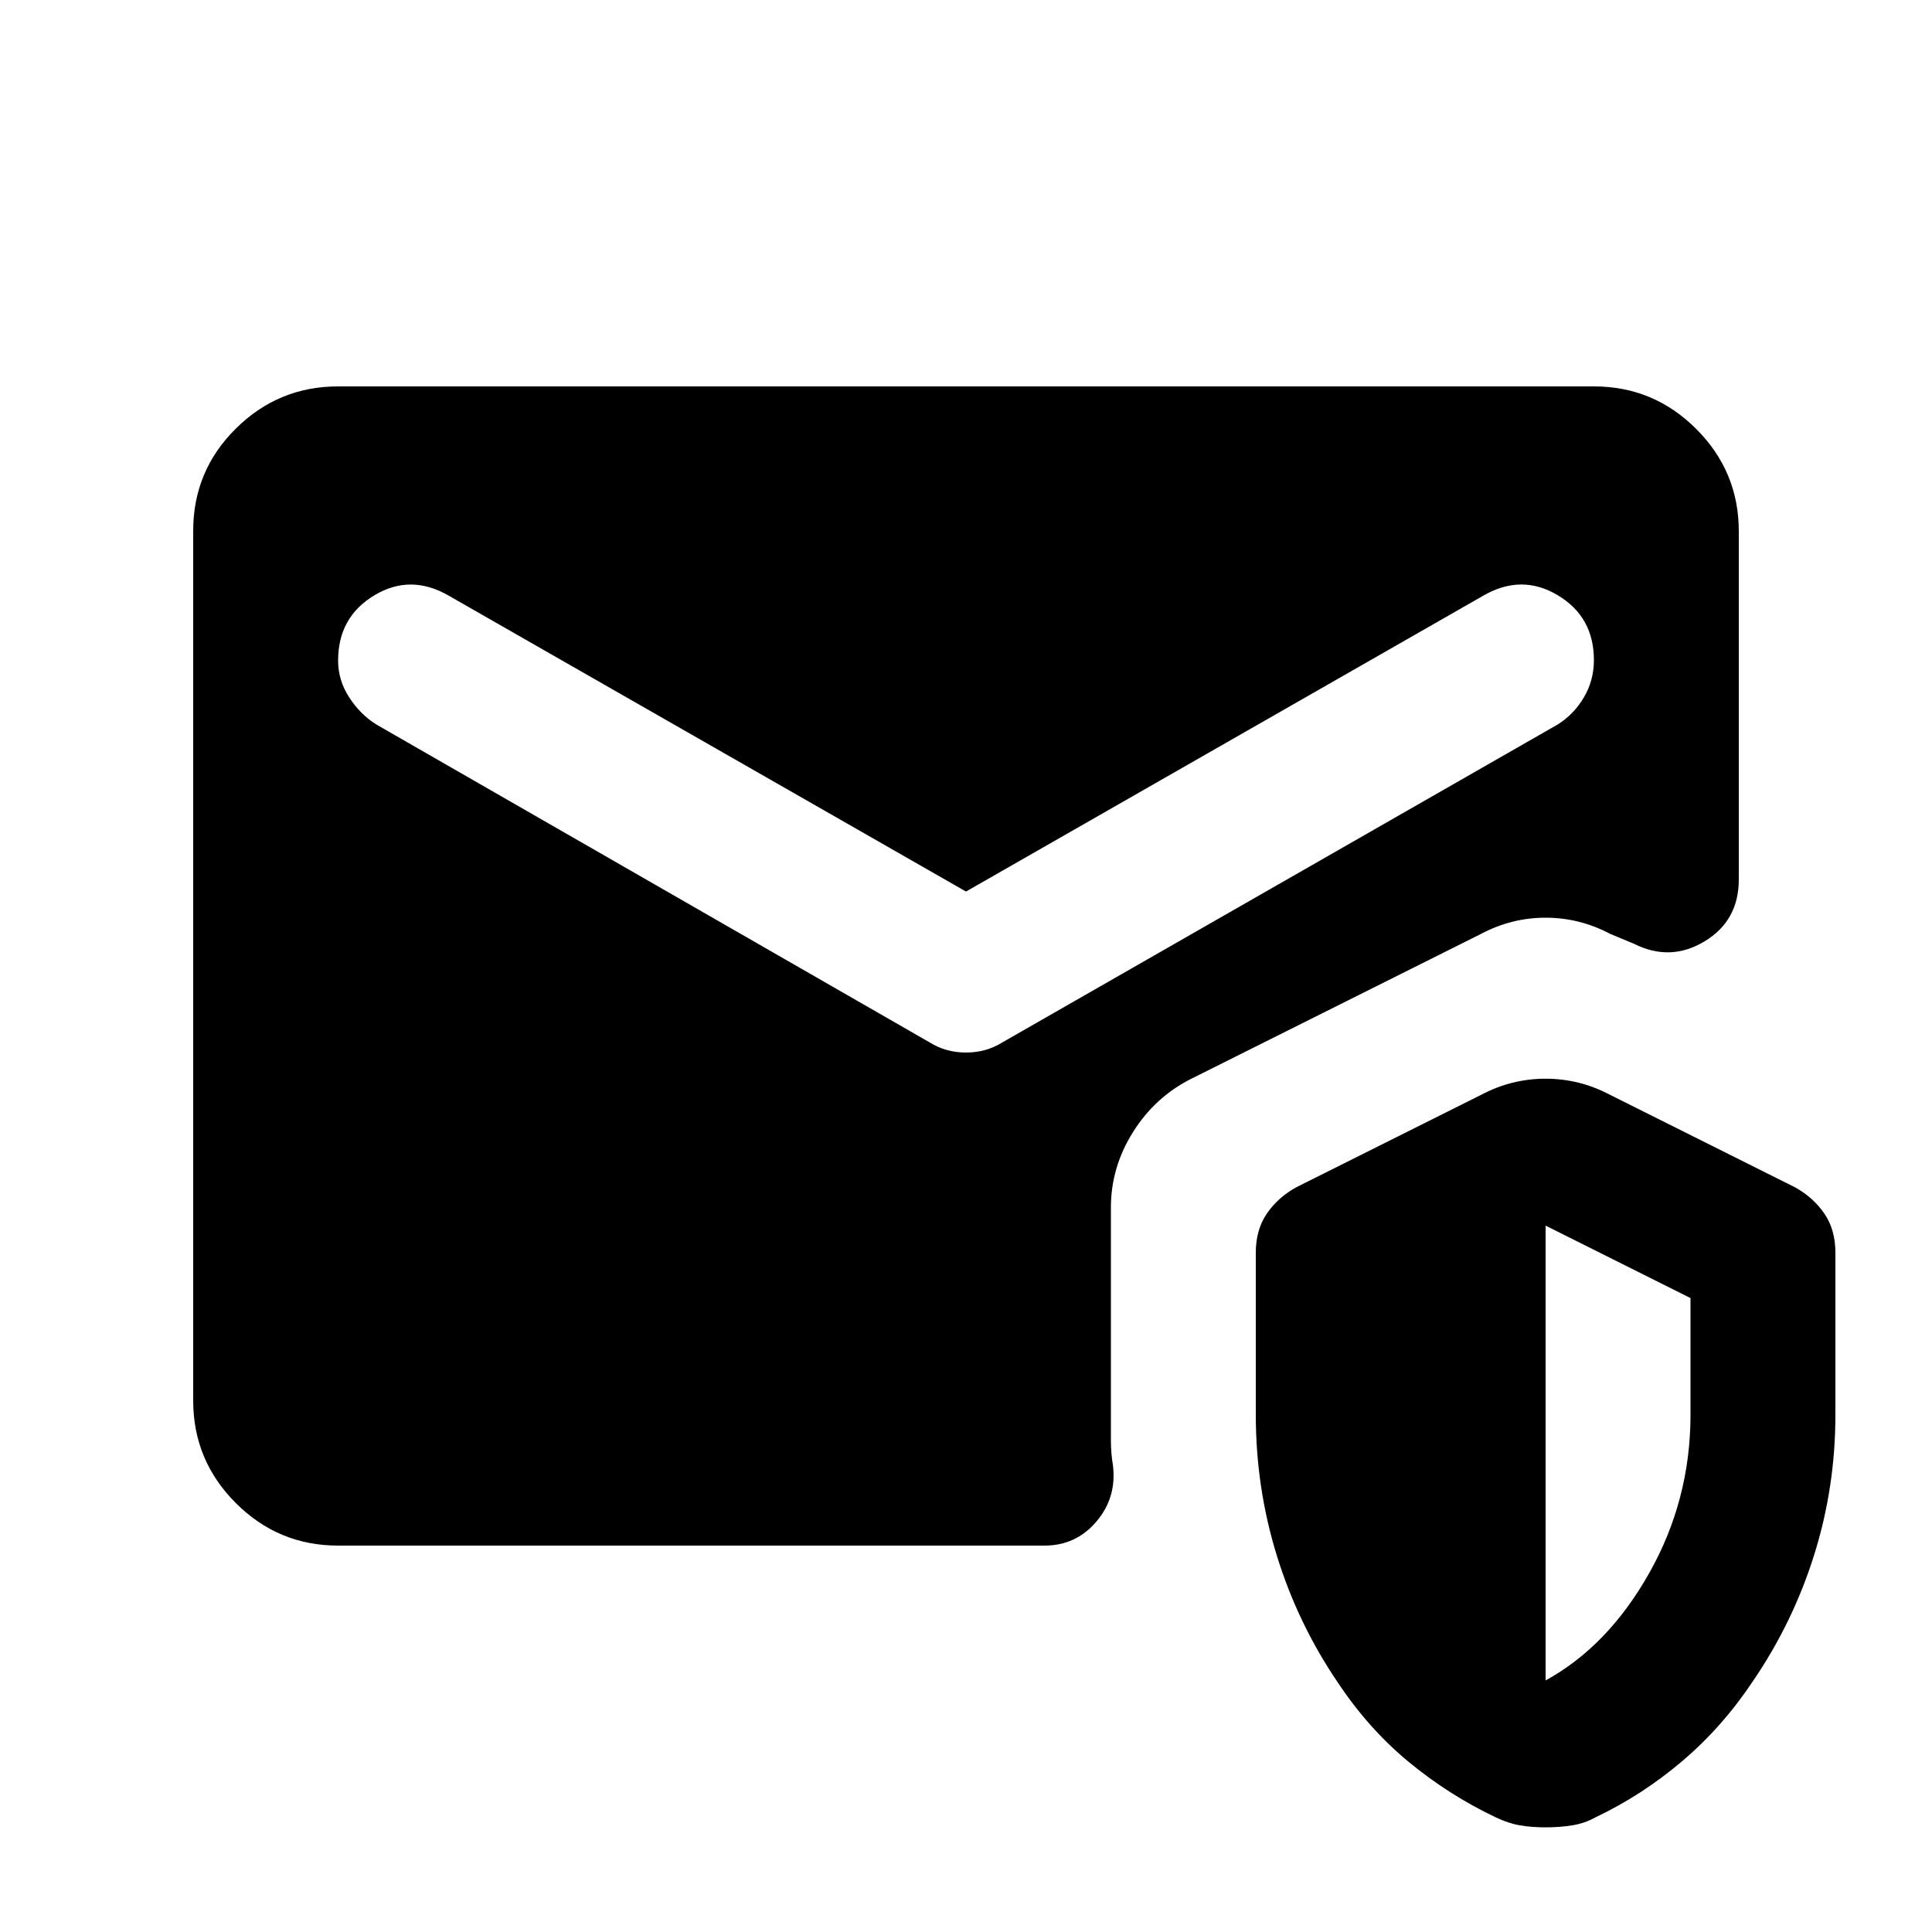 <svg xmlns="http://www.w3.org/2000/svg" height="20" viewBox="0 -960 960 960" width="20"><path d="M168-192q-29.7 0-50.85-21.16Q96-234.32 96-264.04v-432.24Q96-726 117.15-747T168-768h624q29.7 0 50.85 21.15Q864-725.7 864-696v173q0 20.5-17 30.75T812-491l-12-5q-15.11-8-32-8t-32 8l-144 72q-18 9-29 26.5T552-360v115.91q0 6.09 1 12.09 2 16-8.15 28-10.16 12-25.85 12H168ZM768-52q-7 0-12.79-1-5.8-1-12.04-4Q720-68 700-84.5T664.74-124Q645-153 634.5-186.87T624-257v-80.5q0-11.5 5.5-19.5t14.5-13l92-46q15.11-8 32-8t32 8l92 46q9 5 14.5 13t5.5 19.5v80.5q0 35.91-10.5 69.45Q891-154 871.26-125 856-102 836-85t-43.17 28q-5.35 3-11.59 4T768-52Zm0-73q31-17 51.5-53.37T840-257v-58l-72-36v226ZM480-517 223-664q-19-11-37-.18-18 10.81-18 32.45 0 9.73 5.5 18.23T187-600l275 158q8 5 18 5t18-5l276-158q8-5 13-13.44t5-18.56q0-21.5-18-32.25t-37 .25L480-517Z"/></svg>